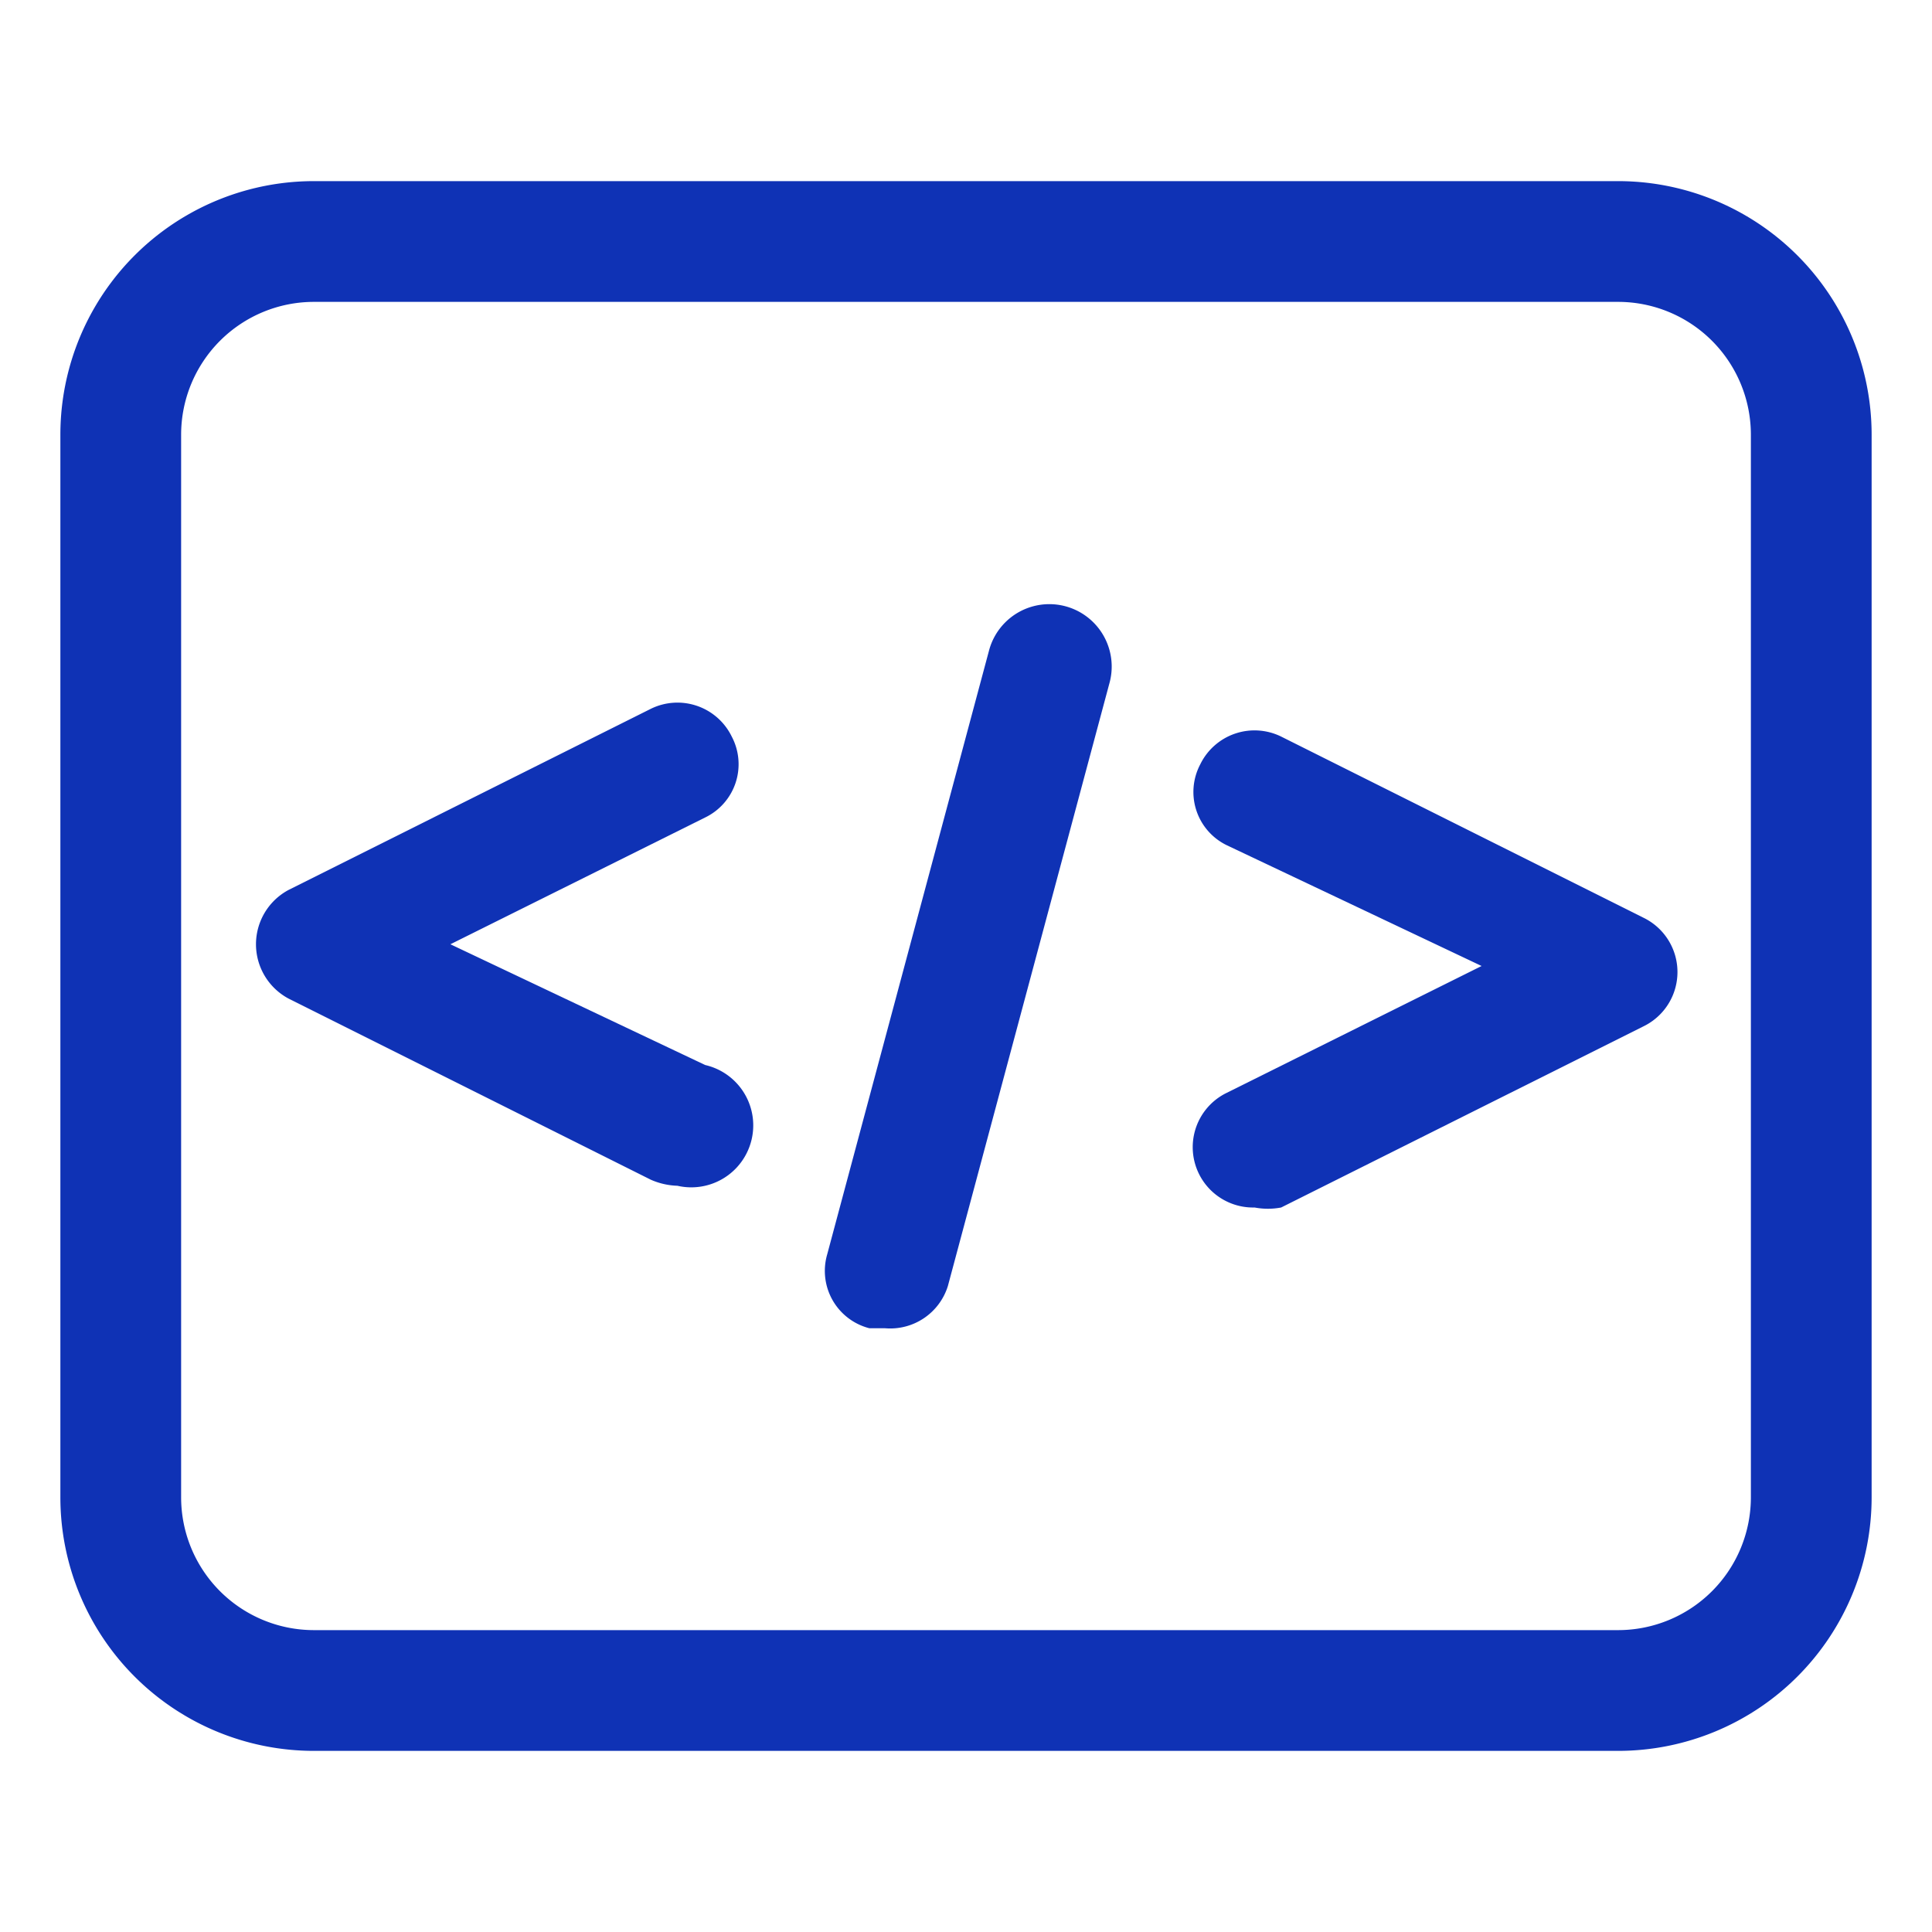 <svg xmlns="http://www.w3.org/2000/svg" viewBox="0 0 16 16"><defs><style>.cls-1{fill:none;}.cls-2{fill:#0f32b5;}</style></defs><title>模块_1</title><g id="图层_2" data-name="图层 2"><g id="标注"><rect class="cls-1" width="16" height="16"/><path class="cls-2" d="M5.61,9.82a.59.59,0,0,1-.22-.05l-3-1.5a.51.51,0,0,1,0-.9l3-1.5a.5.5,0,0,1,.67.23.49.49,0,0,1-.22.67L3.73,7.82l2.11,1a.5.5,0,0,1-.23,1Z"/><path class="cls-2" d="M10.39,10a.5.5,0,0,1-.23-.95L12.27,8,10.16,7a.49.49,0,0,1-.22-.67.5.5,0,0,1,.67-.23l3,1.5a.5.5,0,0,1,0,.9l-3,1.5A.59.59,0,0,1,10.39,10Z"/><path class="cls-2" d="M7.33,11,7.2,11a.49.49,0,0,1-.35-.61l1.34-5a.5.5,0,0,1,1,.26l-1.34,5A.5.5,0,0,1,7.33,11Z"/><path class="cls-2" d="M13.4,14.5H2.6A2.1,2.1,0,0,1,.5,12.4V3.6A2.1,2.1,0,0,1,2.6,1.5H13.4a2.1,2.1,0,0,1,2.1,2.1v8.8A2.1,2.1,0,0,1,13.4,14.5ZM2.6,2.5A1.1,1.1,0,0,0,1.5,3.6v8.8a1.1,1.1,0,0,0,1.1,1.1H13.4a1.1,1.1,0,0,0,1.1-1.1V3.6a1.1,1.1,0,0,0-1.1-1.1Z"/></g></g></svg>